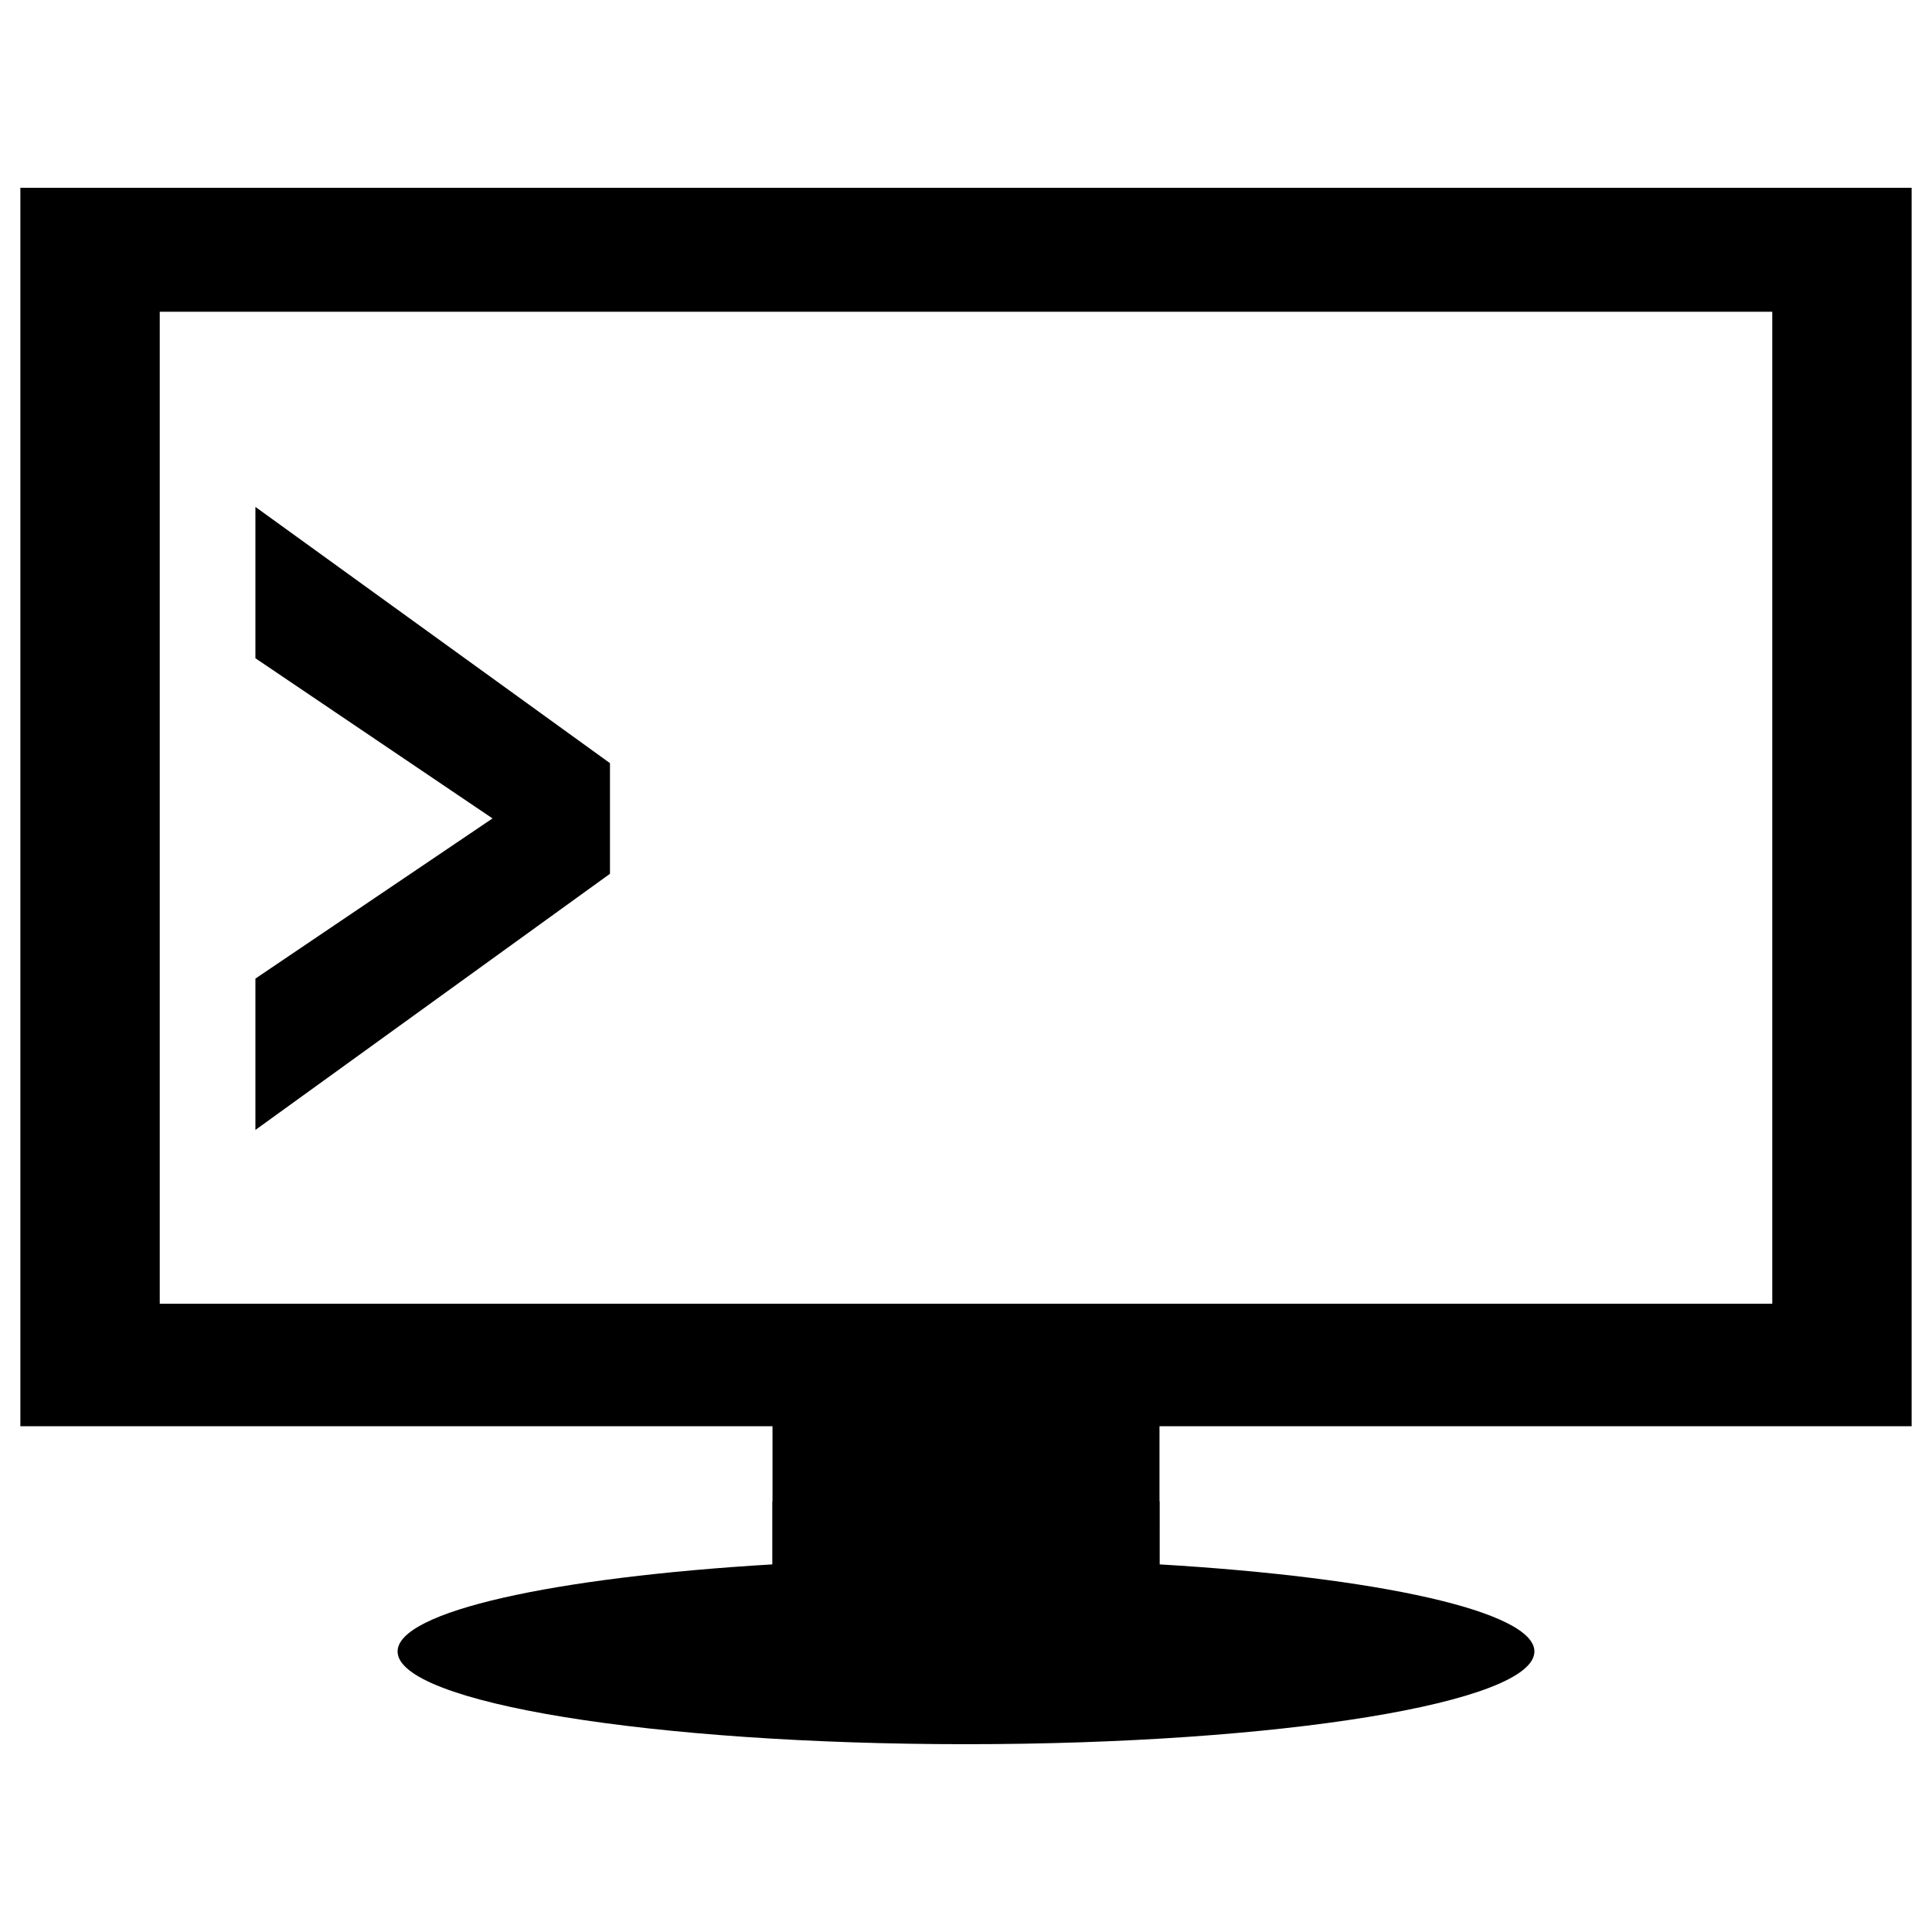 <?xml version="1.0" encoding="utf-8"?>
<!-- Generator: Adobe Illustrator 16.0.0, SVG Export Plug-In . SVG Version: 6.00 Build 0)  -->
<!DOCTYPE svg PUBLIC "-//W3C//DTD SVG 1.1//EN" "http://www.w3.org/Graphics/SVG/1.1/DTD/svg11.dtd">
<svg version="1.1" id="Layer_1" xmlns="http://www.w3.org/2000/svg" xmlns:xlink="http://www.w3.org/1999/xlink" x="0px" y="0px"
	 width="96px" height="96px" viewBox="0 0 96 96" enable-background="new 0 0 96 96" xml:space="preserve">
<g>
	<path d="M94.988,70.868V9.332H1.012v61.536h37.373v3.722h-0.01v3.144c-10.853,0.644-18.619,2.335-18.619,4.327
		c0,2.545,12.646,4.607,28.244,4.607s28.244-2.063,28.244-4.607c0-1.992-7.767-3.684-18.619-4.327V74.59h-0.01v-3.722H94.988z
		 M7.938,64.78V15.491h80.125V64.78H7.938z"/>
	<polygon points="12.691,32.708 24.473,40.667 12.691,48.626 12.691,56.146 30.309,43.418 30.309,37.921 12.691,25.188 	"/>
</g>
</svg>
